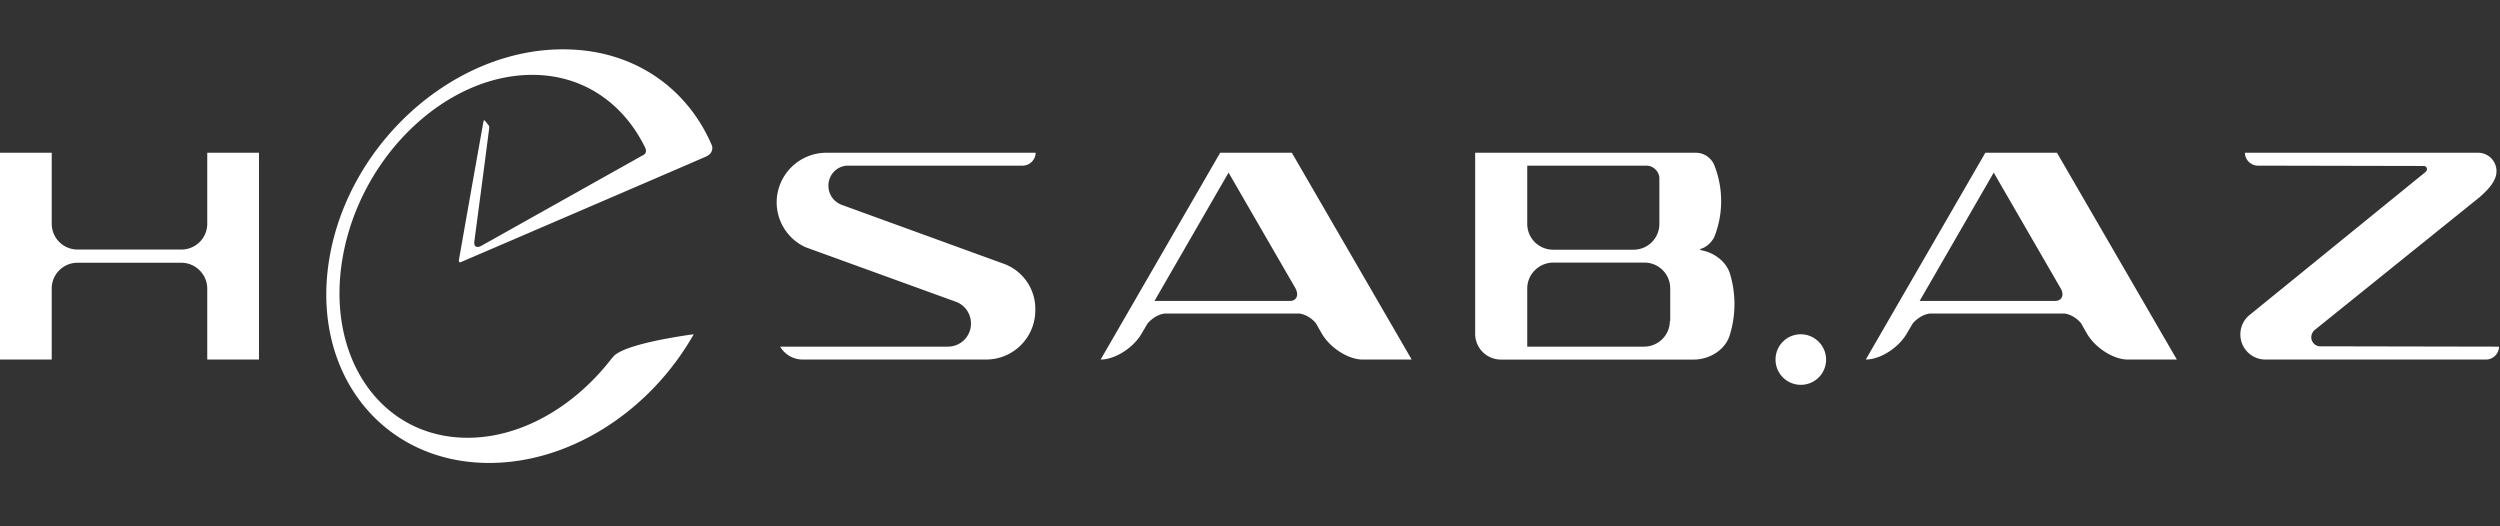 <svg xmlns="http://www.w3.org/2000/svg" width="152" height="32" viewBox="0 0 152 32">
    <rect x="0" y="0" width="152" height="32" fill="#333333" stroke="none"/>
    <g fill="none" fill-rule="evenodd">
        <path fill="#fff" d="M78.543 9.287h-4.356L66.919 21.86c.871 0 1.976-.7 2.486-1.569l.362-.615c.276-.339.743-.615 1.126-.615h8.096c.362.043.765.276 1.02.594l.362.636c.51.87 1.615 1.57 2.486 1.57h2.975L78.543 9.286zm-.127 9.011h-8.224l4.505-7.803 4.059 7.019c.233.424.085.784-.34.784zM125.065 9.287h-4.356L113.44 21.86c.871 0 1.976-.7 2.486-1.569l.362-.615c.276-.339.743-.615 1.126-.615h8.096c.362.043.765.276 1.02.594l.362.636c.51.87 1.615 1.57 2.486 1.57h2.975l-7.289-12.574zm-.127 9.011h-8.224l4.505-7.803 4.059 7.019c.255.424.085.784-.34.784zM105.204 16.708c-.213-.763-.935-1.357-1.828-1.506v-.063c.574-.149.85-.721.85-.721a5.92 5.92 0 0 0-.02-4.432s-.298-.7-1.127-.7H89.69V20.292c0 .87.701 1.57 1.573 1.57h11.709c1.04 0 1.976-.658 2.21-1.527a6.38 6.38 0 0 0 .02-3.626zm-3.676 2.799c0 .87-.702 1.569-1.573 1.569h-7.098v-3.541c0-.848.702-1.57 1.594-1.57h5.525c.872 0 1.573.7 1.573 1.57v1.972h-.021zm-.638-5.895c0 .87-.701 1.57-1.572 1.57H94.43c-.871 0-1.573-.7-1.573-1.57v-3.54h7.247c.425 0 .786.36.786.784v2.756zM111.026 21.86c0 .852-.685 1.537-1.536 1.537a1.533 1.533 0 0 1-1.537-1.537c0-.851.685-1.536 1.537-1.536.83 0 1.536.685 1.536 1.536M141.016 21.055a.552.552 0 0 1-.489-.552c0-.17.085-.339.213-.445l10.03-8.078c.531-.467.786-.806.892-1.06a1.119 1.119 0 0 0-.999-1.633H136.49c0 .424.362.784.787.784l10.115.021c.106.022.17.107.17.191 0 .064-.043.128-.085.17l-10.774 8.757a1.533 1.533 0 0 0-.489 1.124c0 .827.659 1.505 1.488 1.526h13.451c.425 0 .787-.36.787-.784l-10.923-.021zM12.601 13.605c0 .868-.701 1.566-1.572 1.566H4.717a1.566 1.566 0 0 1-1.572-1.566V9.287H0V21.86h3.145v-4.318c0-.847.68-1.566 1.572-1.566h6.312c.871 0 1.572.72 1.572 1.566v4.318h3.145V9.287h-3.145v4.318zM60.948 16.008l-9.796-3.562a1.243 1.243 0 0 1-.786-1.145c0-.657.488-1.187 1.126-1.23H62.18c.425 0 .786-.36.786-.784H50.238a3.026 3.026 0 0 0-3.017 3.01c0 1.21.722 2.27 1.763 2.736l9.117 3.308c.552.19.935.72.935 1.335a1.4 1.4 0 0 1-1.403 1.4h-10.2a1.59 1.59 0 0 0 1.36.784h-.021H59.95a2.99 2.99 0 0 0 2.996-2.99 2.919 2.919 0 0 0-1.998-2.862"/>
        <path fill="#fff" d="M20.052 15.563c-1.246 6.951 3.093 12.584 9.688 12.584 5.006 0 9.84-3.231 12.438-7.823 0 0-3.695.468-4.726 1.212-.129.085-.343.362-.343.362-2.235 2.848-5.435 4.719-8.68 4.719-5.284 0-8.678-4.932-7.583-11.033 1.096-6.1 6.252-11.032 11.515-11.032 3.115 0 5.542 1.743 6.853 4.4.193.383-.129.489-.129.489l-9.86 5.527s-.43.212-.387-.277c0 0 .687-5.165.902-6.887.022-.106-.021-.149-.021-.17-.065-.085-.172-.212-.237-.298-.043-.042-.086 0-.086.043a2472.65 2472.65 0 0 0-1.503 8.482s.021.106.107.085c1.332-.574 12.868-5.527 14.909-6.42.451-.191.43-.553.365-.702C41.77 5.317 38.484 3 34.251 3c-6.616-.021-12.953 5.612-14.2 12.563"/>
    </g>
</svg>
